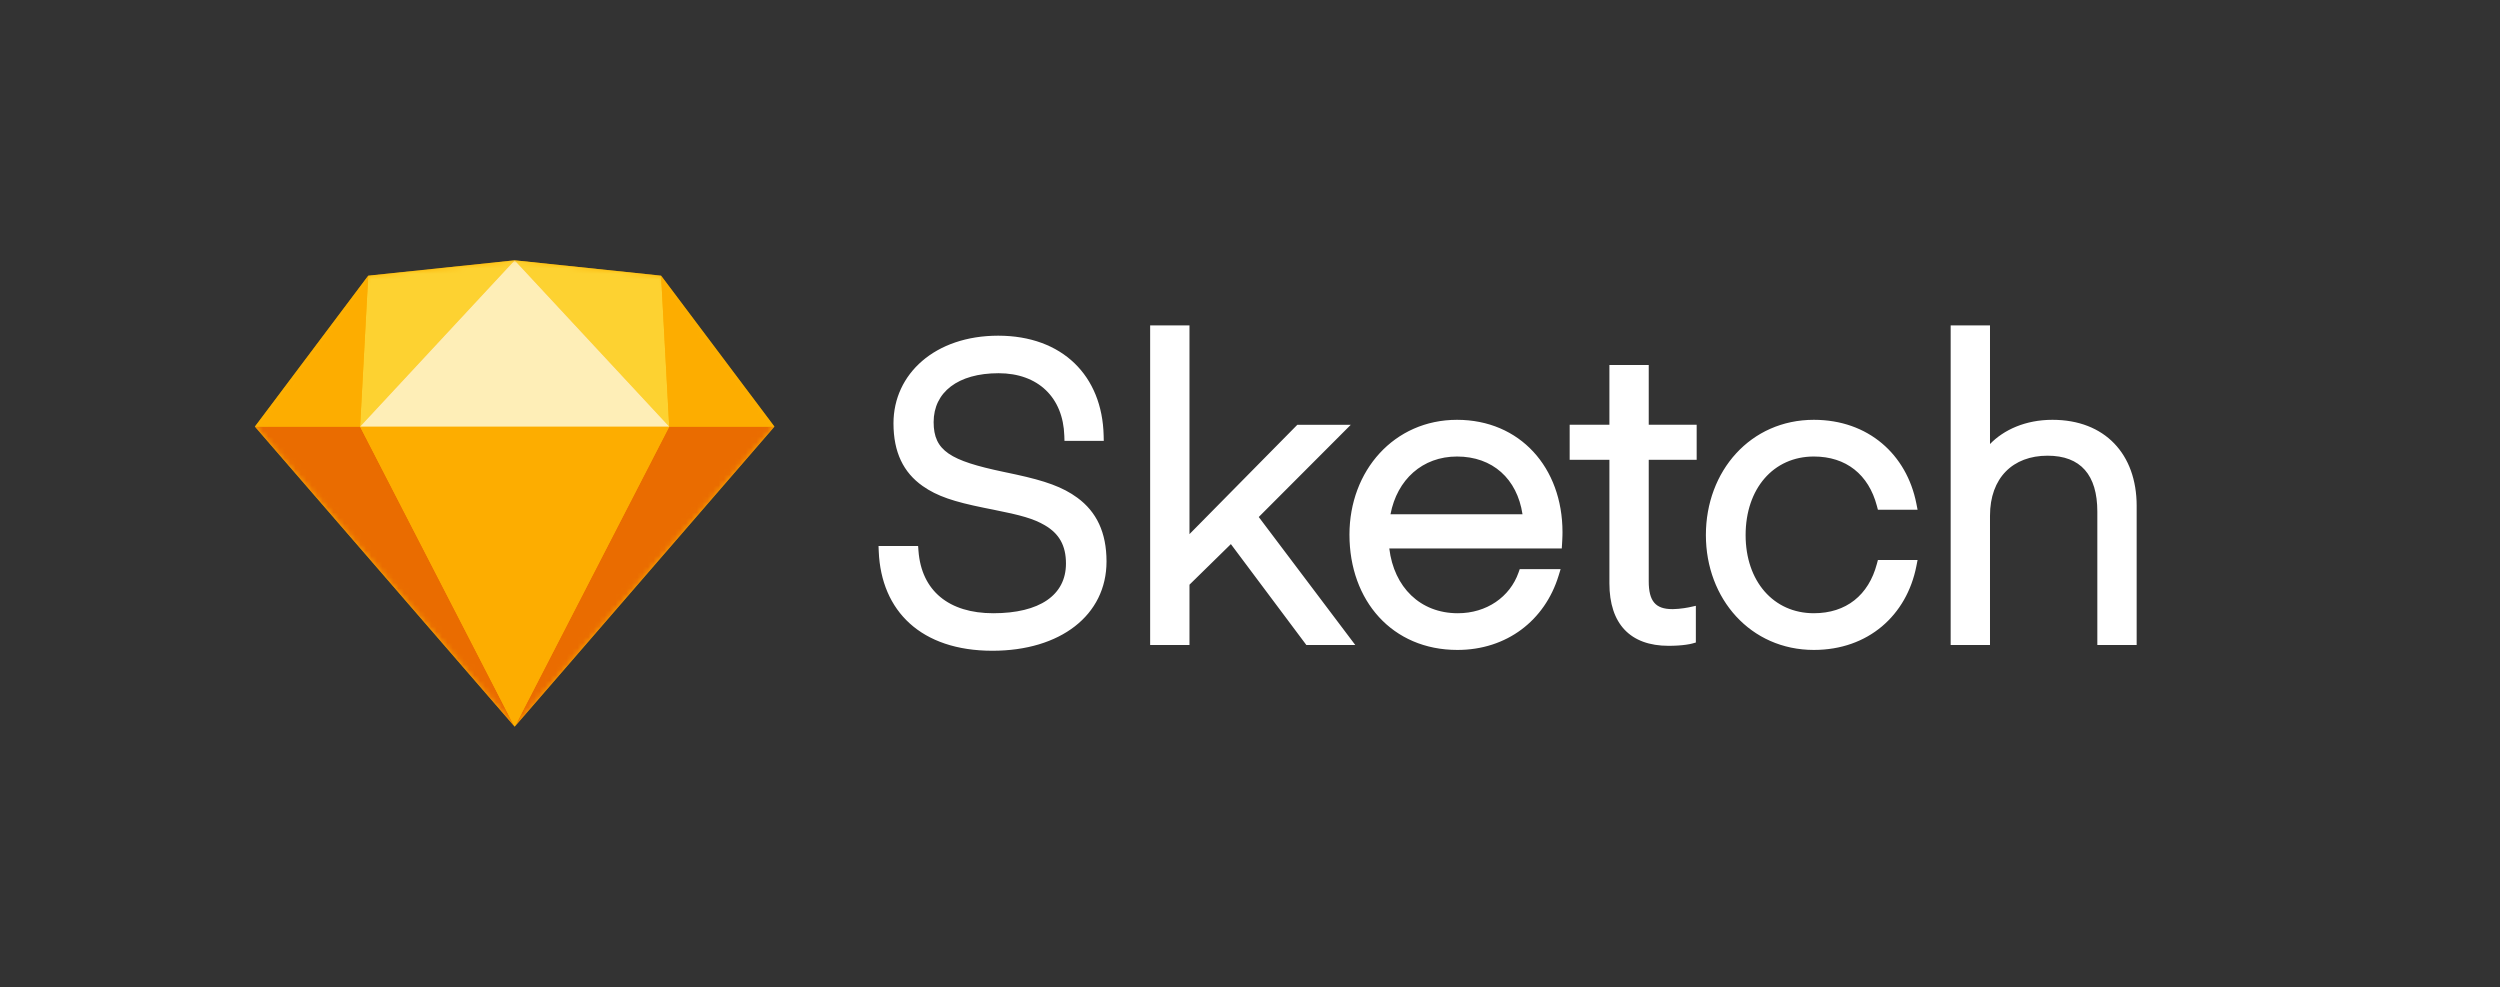 <?xml version="1.0" encoding="UTF-8" standalone="no"?>
<svg
   xmlns:dc="http://purl.org/dc/elements/1.1/"
   xmlns:cc="http://creativecommons.org/ns#"
   xmlns:rdf="http://www.w3.org/1999/02/22-rdf-syntax-ns#"
   xmlns:svg="http://www.w3.org/2000/svg"
   xmlns="http://www.w3.org/2000/svg"
   xmlns:xlink="http://www.w3.org/1999/xlink"
   xmlns:sodipodi="http://sodipodi.sourceforge.net/DTD/sodipodi-0.dtd"
   xmlns:inkscape="http://www.inkscape.org/namespaces/inkscape"
   width="461px"
   height="182px"
   viewBox="0 0 461 182"
   version="1.1"
   id="svg32"
   sodipodi:docname="sketch-logo-dark.svg"
   inkscape:version="0.92.4 (5da689c313, 2019-01-14)">
  <rect x="0" y="0" width="461" height="182" fill="#333333" stroke="none"/>
  <sodipodi:namedview
     pagecolor="#ffffff"
     bordercolor="#666666"
     borderopacity="1"
     objecttolerance="10"
     gridtolerance="10"
     guidetolerance="10"
     inkscape:pageopacity="0"
     inkscape:pageshadow="2"
     inkscape:window-width="1920"
     inkscape:window-height="1016"
     id="namedview34"
     showgrid="false"
     inkscape:zoom="0.75488069"
     inkscape:cx="230.5"
     inkscape:cy="91"
     inkscape:window-x="1680"
     inkscape:window-y="27"
     inkscape:window-maximized="1"
     inkscape:current-layer="svg32" />
  <!-- Generator: Sketch Experimental 58 (83828) - https://sketch.com -->
  <title
     id="title2">sketch-logo-dark</title>
  <desc
     id="desc4">Created with Sketch Experimental.</desc>
  <defs
     id="defs7">
    <path
       d="M20.903,2.831 L47.903,0 L74.903,2.831 L95.806,30.666 L47.903,86 L0,30.666 L20.903,2.831 Z"
       id="path-1" />
  </defs>
  <path
     d="m 169.365,101.564 -0.065,-0.88 H 168.423 162.984 162 l 0.04,0.99 C 162.489,112.698 169.872,120 183.003,120 c 12.524,0 21.039,-6.55 21.039,-16.464 0,-5.361 -1.848,-9.154 -5.368,-11.745 -2.708,-1.993 -5.946,-3.116 -11.316,-4.288 -0.359,-0.078 -0.733,-0.158 -1.181,-0.253 -0.266,-0.056 -1.221,-0.258 -1.17,-0.247 -9.752,-2.058 -12.845,-3.846 -12.845,-9.17 0,-5.505 4.473,-9.011 11.974,-9.011 7.298,0 11.911,4.487 12.125,11.55 l 0.028,0.921 h 0.916 5.364 0.966 l -0.022,-0.973 c -0.252,-11.01 -7.591,-18.419 -19.453,-18.419 -11.626,0 -19.302,7.042 -19.302,16.16 0,5.346 1.846,9.068 5.372,11.556 2.686,1.895 5.798,2.899 11.288,4.015 0.257,0.052 0.525,0.106 0.845,0.17 0.198,0.039 0.421,0.084 0.84,0.167 5.194,1.034 7.486,1.673 9.577,2.897 2.595,1.519 3.884,3.689 3.884,7.051 0,5.836 -4.875,9.164 -13.409,9.164 -8.17,0 -13.241,-4.125 -13.79,-11.516 z M 219.34,60.951 V 60 h -0.944 -5.364 -0.944 v 0.951 57.034 0.951 h 0.944 5.364 0.944 v -0.951 -10.169 l 7.634,-7.484 13.633,18.225 0.283,0.379 h 0.471 6.648 1.903 l -1.15,-1.525 -16.649,-22.076 15.355,-15.383 1.621,-1.624 h -2.287 -7.177 -0.393 l -0.277,0.281 -19.614,19.884 z m 67.764,40.19 h 0.887 l 0.055,-0.891 c 0.01,-0.157 0.024,-0.416 0.039,-0.728 0.011,-0.247 0.021,-0.488 0.028,-0.716 0.007,-0.247 0.011,-0.471 0.011,-0.669 0,-11.931 -7.851,-20.722 -19.453,-20.722 -11.58,0 -19.831,9.358 -19.831,21.179 0,12.164 7.876,21.255 19.906,21.255 9.096,0 16.123,-5.433 18.655,-13.674 l 0.378,-1.231 h -1.28 -5.59 -0.667 l -0.223,0.633 c -1.59,4.51 -5.895,7.504 -11.197,7.504 -6.933,0 -11.765,-4.792 -12.636,-11.939 z m -30.698,-6.312 c 1.224,-6.399 5.899,-10.646 12.265,-10.646 6.561,0 11.089,4.108 12.079,10.646 z M 311.921,84.791 h 0.944 v -0.951 -4.563 -0.951 h -0.944 -7.894 V 68.251 67.3 h -0.944 -5.364 -0.944 v 0.951 10.076 h -6.384 -0.944 v 0.951 4.563 0.951 h 0.944 6.384 v 22.776 c 0,7.471 3.85,11.521 10.916,11.521 1.233,0 2.297,-0.074 3.189,-0.199 0.552,-0.077 0.933,-0.157 1.143,-0.216 l 0.692,-0.193 v -0.723 -4.867 -1.179 l -1.145,0.251 c -0.046,0.01 -0.138,0.029 -0.271,0.054 -0.224,0.042 -0.474,0.085 -0.742,0.125 -0.687,0.102 -1.368,0.167 -1.995,0.178 -0.065,0.001 -0.128,0.002 -0.191,0.002 -3.096,0 -4.344,-1.464 -4.344,-5.133 V 84.791 Z m 22.55,35.057 c 10.038,0 17.126,-6.394 18.906,-15.443 l 0.223,-1.135 h -1.15 -5.439 -0.726 l -0.187,0.706 c -1.525,5.774 -5.664,9.104 -11.628,9.104 -7.443,0 -12.578,-5.91 -12.578,-14.411 0,-8.566 5.126,-14.487 12.578,-14.487 5.964,0 10.103,3.329 11.628,9.104 l 0.187,0.706 h 0.726 5.439 1.15 l -0.223,-1.135 c -1.78,-9.048 -8.868,-15.443 -18.906,-15.443 -11.661,0 -19.906,9.424 -19.906,21.255 0,11.766 8.257,21.179 19.906,21.179 z M 366.955,60.951 V 60 h -0.944 -5.364 -0.944 v 0.951 57.034 0.951 h 0.944 5.364 0.944 v -0.951 -22.89 c 0,-6.974 4.217,-11.065 10.614,-11.065 6.11,0 9.179,3.56 9.179,10.304 v 23.65 0.951 H 387.692 393.056 394 v -0.951 -24.715 c 0,-9.526 -5.86,-15.856 -15.524,-15.856 -4.972,0 -8.969,1.834 -11.521,4.466 z"
     id="Wordmark"
     inkscape:connector-curvature="0"
     style="fill:#ffffff;fill-rule:nonzero;stroke:none;stroke-width:1" />
  <g
     style="fill:none;fill-rule:evenodd;stroke:none;stroke-width:1"
     id="Icon"
     transform="translate(47,48)">
    <mask
       fill="white"
       id="mask-2">
      <use
         height="100%"
         width="100%"
         y="0"
         x="0"
         id="use12"
         xlink:href="#path-1" />
    </mask>
    <use
       height="100%"
       width="100%"
       y="0"
       x="0"
       style="fill:#fdb300"
       xlink:href="#path-1"
       id="Mask" />
    <g
       mask="url(#mask-2)"
       id="Base">
      <g
         id="g19"
         transform="translate(0,30.666)">
        <polygon
           style="fill:#ea6c00"
           points="19.403,0 47.903,55.334 0,8.1839297e-15 "
           id="Path-54-Copy" />
        <polygon
           style="fill:#ea6c00"
           points="67.306,0 95.806,55.334 47.903,8.1839297e-15 "
           transform="matrix(-1,0,0,1,143.71,0)"
           id="Path-54-Copy-3" />
        <polygon
           style="fill:#fdad00"
           points="19.403,0 76.403,0 47.903,55.334 "
           id="Path-65" />
      </g>
    </g>
    <g
       mask="url(#mask-2)"
       id="Crown">
      <polygon
         style="fill:#fdd231"
         points="47.903,0 20.903,2.831 19.403,30.666 "
         id="Path-52" />
      <polygon
         style="fill:#fdd231"
         points="76.403,0 49.403,2.831 47.903,30.666 "
         transform="matrix(-1,0,0,1,124.306,0)"
         id="Path-52-Copy-2" />
      <polygon
         style="fill:#fdad00"
         points="74.903,30.666 95.806,2.831 94.306,30.666 "
         transform="matrix(-1,0,0,1,170.71,0)"
         id="Path-52-Copy-3" />
      <polygon
         style="fill:#fdad00"
         points="0,30.666 20.903,2.831 19.403,30.666 "
         id="Path-52-Copy-9" />
      <polygon
         style="fill:#feeeb7"
         points="47.903,0 19.403,30.666 76.403,30.666 "
         id="Path-66" />
    </g>
  </g>
</svg>

